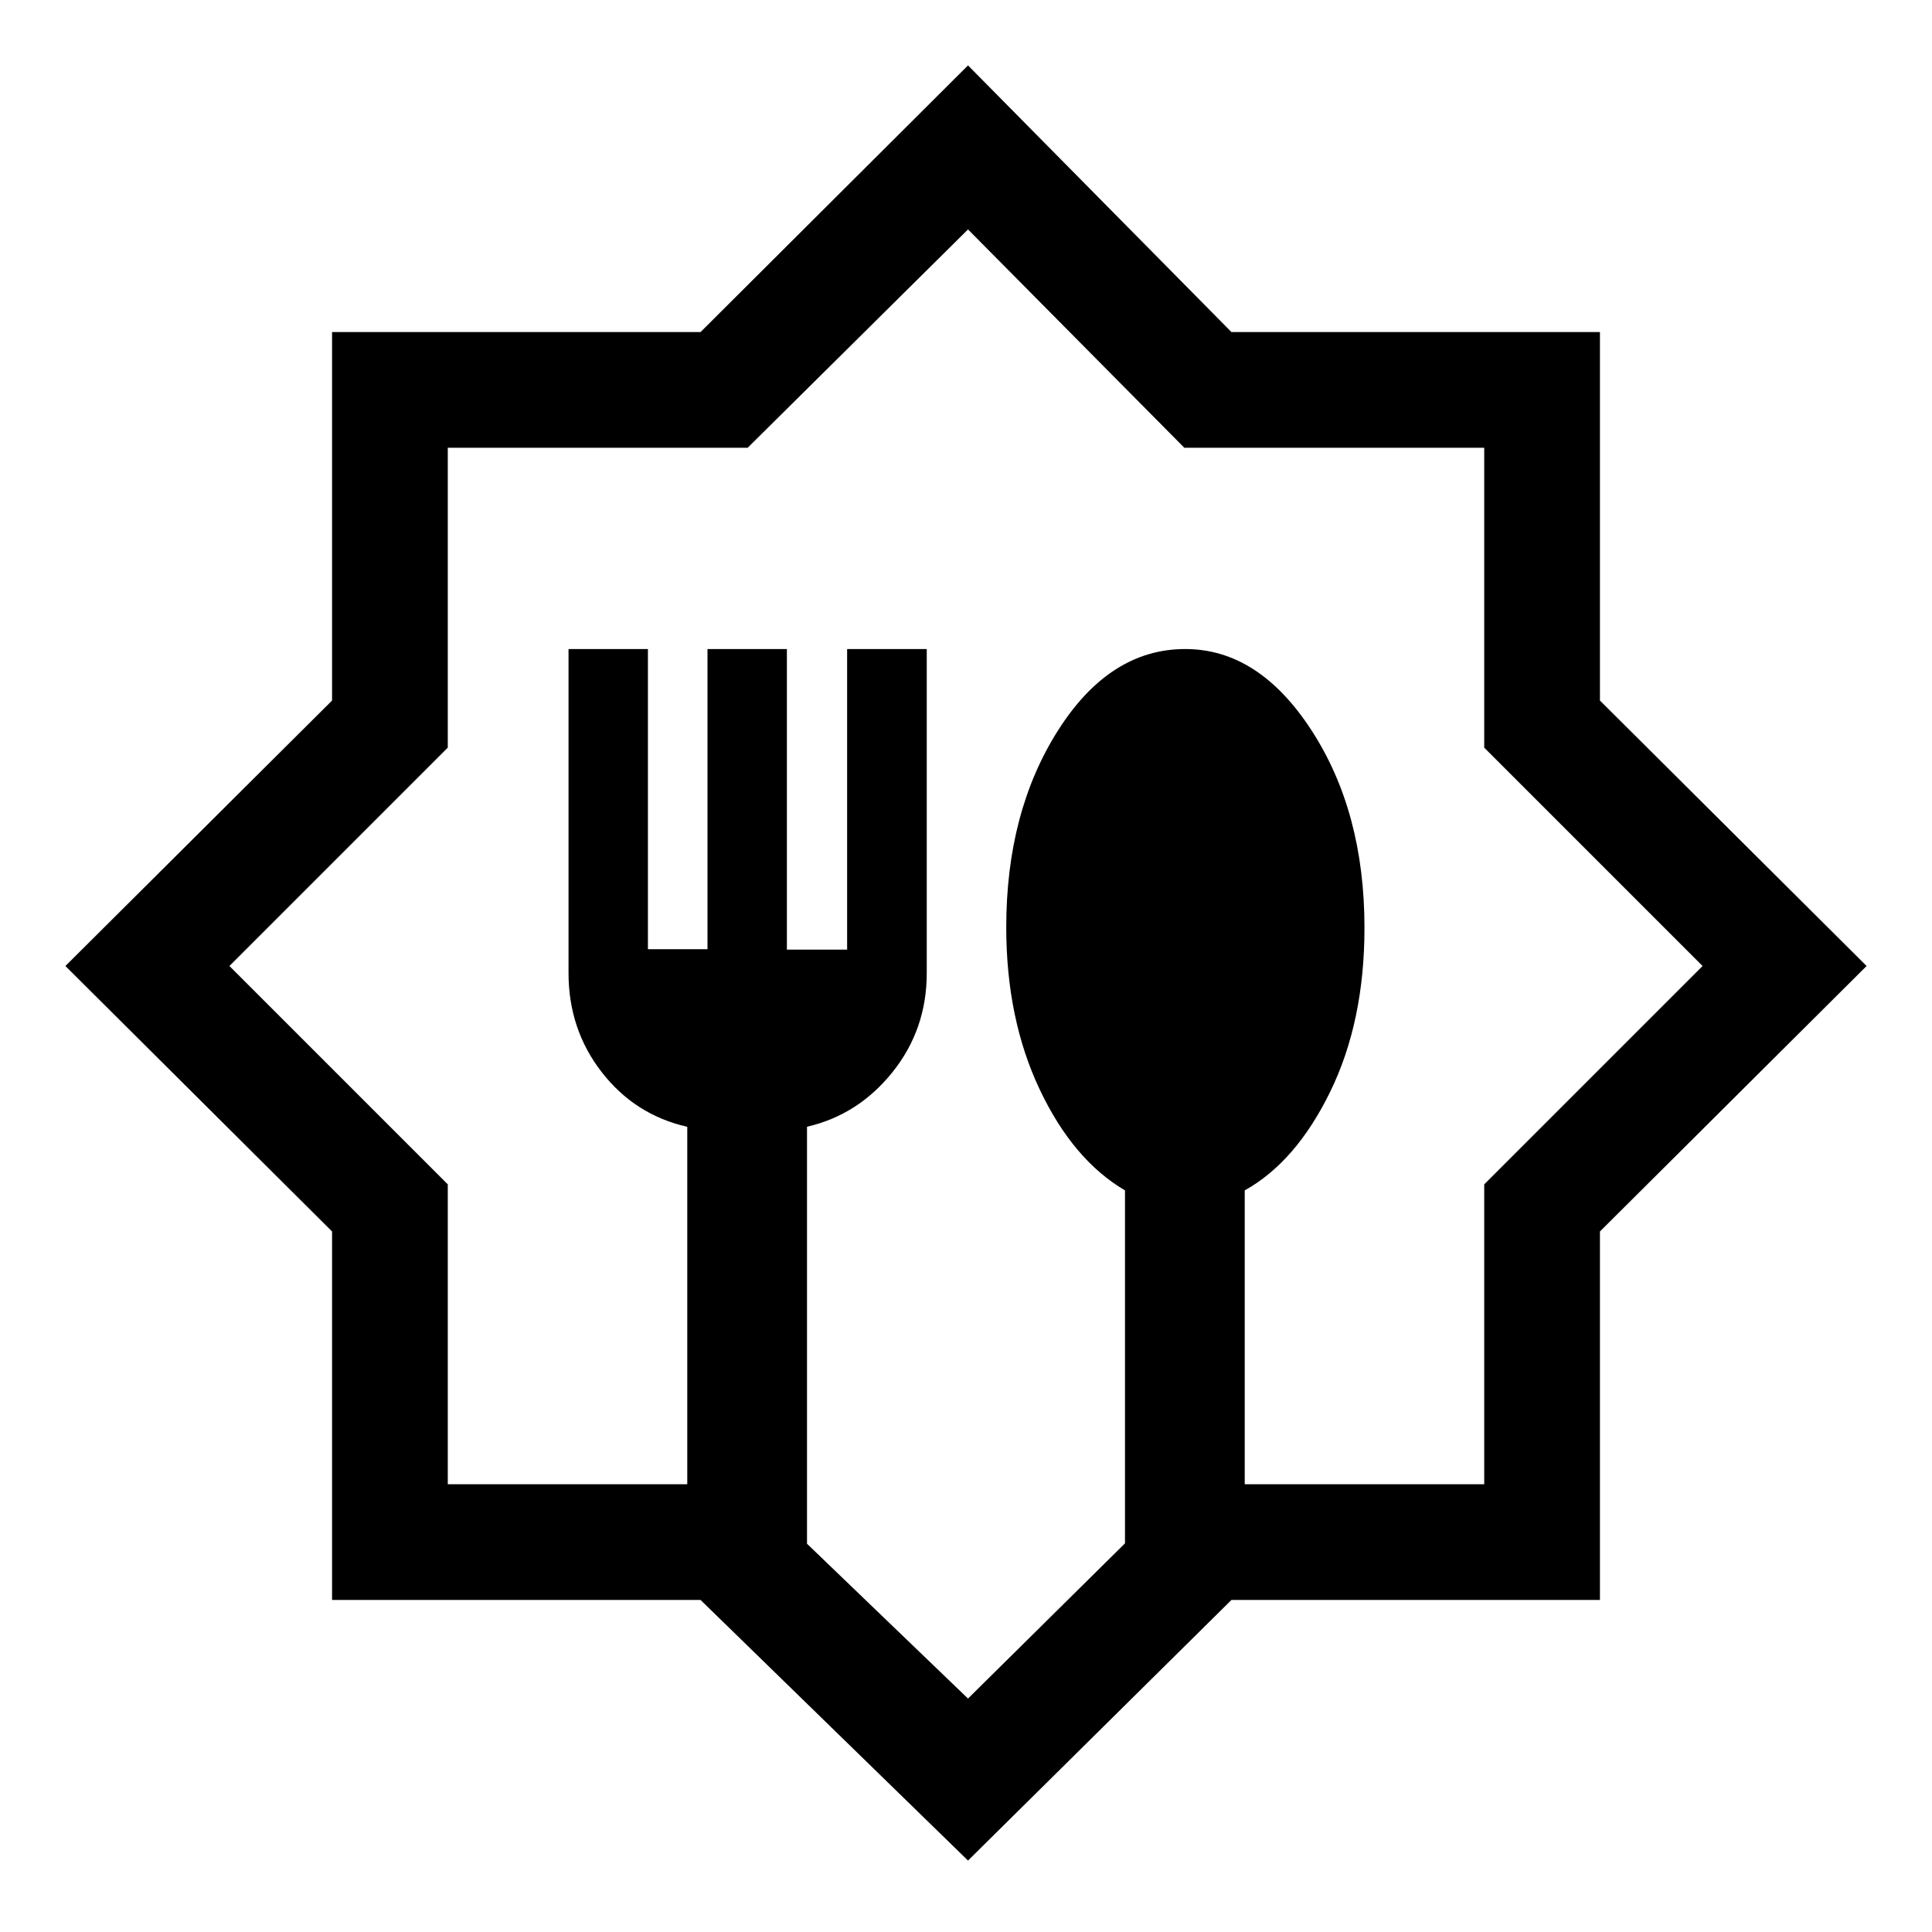 <svg xmlns="http://www.w3.org/2000/svg" height="48" viewBox="0 -960 960 960" width="48"><path d="M481-35.5 348.09-165H165v-183.09L32.5-480 165-611.91V-795h183.09L481-927.5 611.91-795H795v183.09L927.5-480 795-348.09V-165H611.91L481-35.5Zm0-80.5 78-77.12V-368.5q-25.85-15.18-42.42-50.24Q500-453.8 500-499.22q0-57.28 25.69-97.78 25.7-40.5 63.25-40.5 36.56 0 62.81 40.5T678-498.99q0 46.6-17.03 81.47-17.04 34.87-42.47 49.02v146h119v-149L846-480 737.5-588.5v-149h-149L481-846 371.5-737.5h-149v149L114-480l108.5 108.5v149h119v-177.59q-26-5.91-42.5-27.16t-16.5-49.25v-161h39.45v149.15h29.6V-637.5H391v149.35h29.93V-637.5h39.57v161q0 28-17.03 49.25Q426.43-406 401-400.13v207.21L481-116Zm-1-365Z"/></svg>
